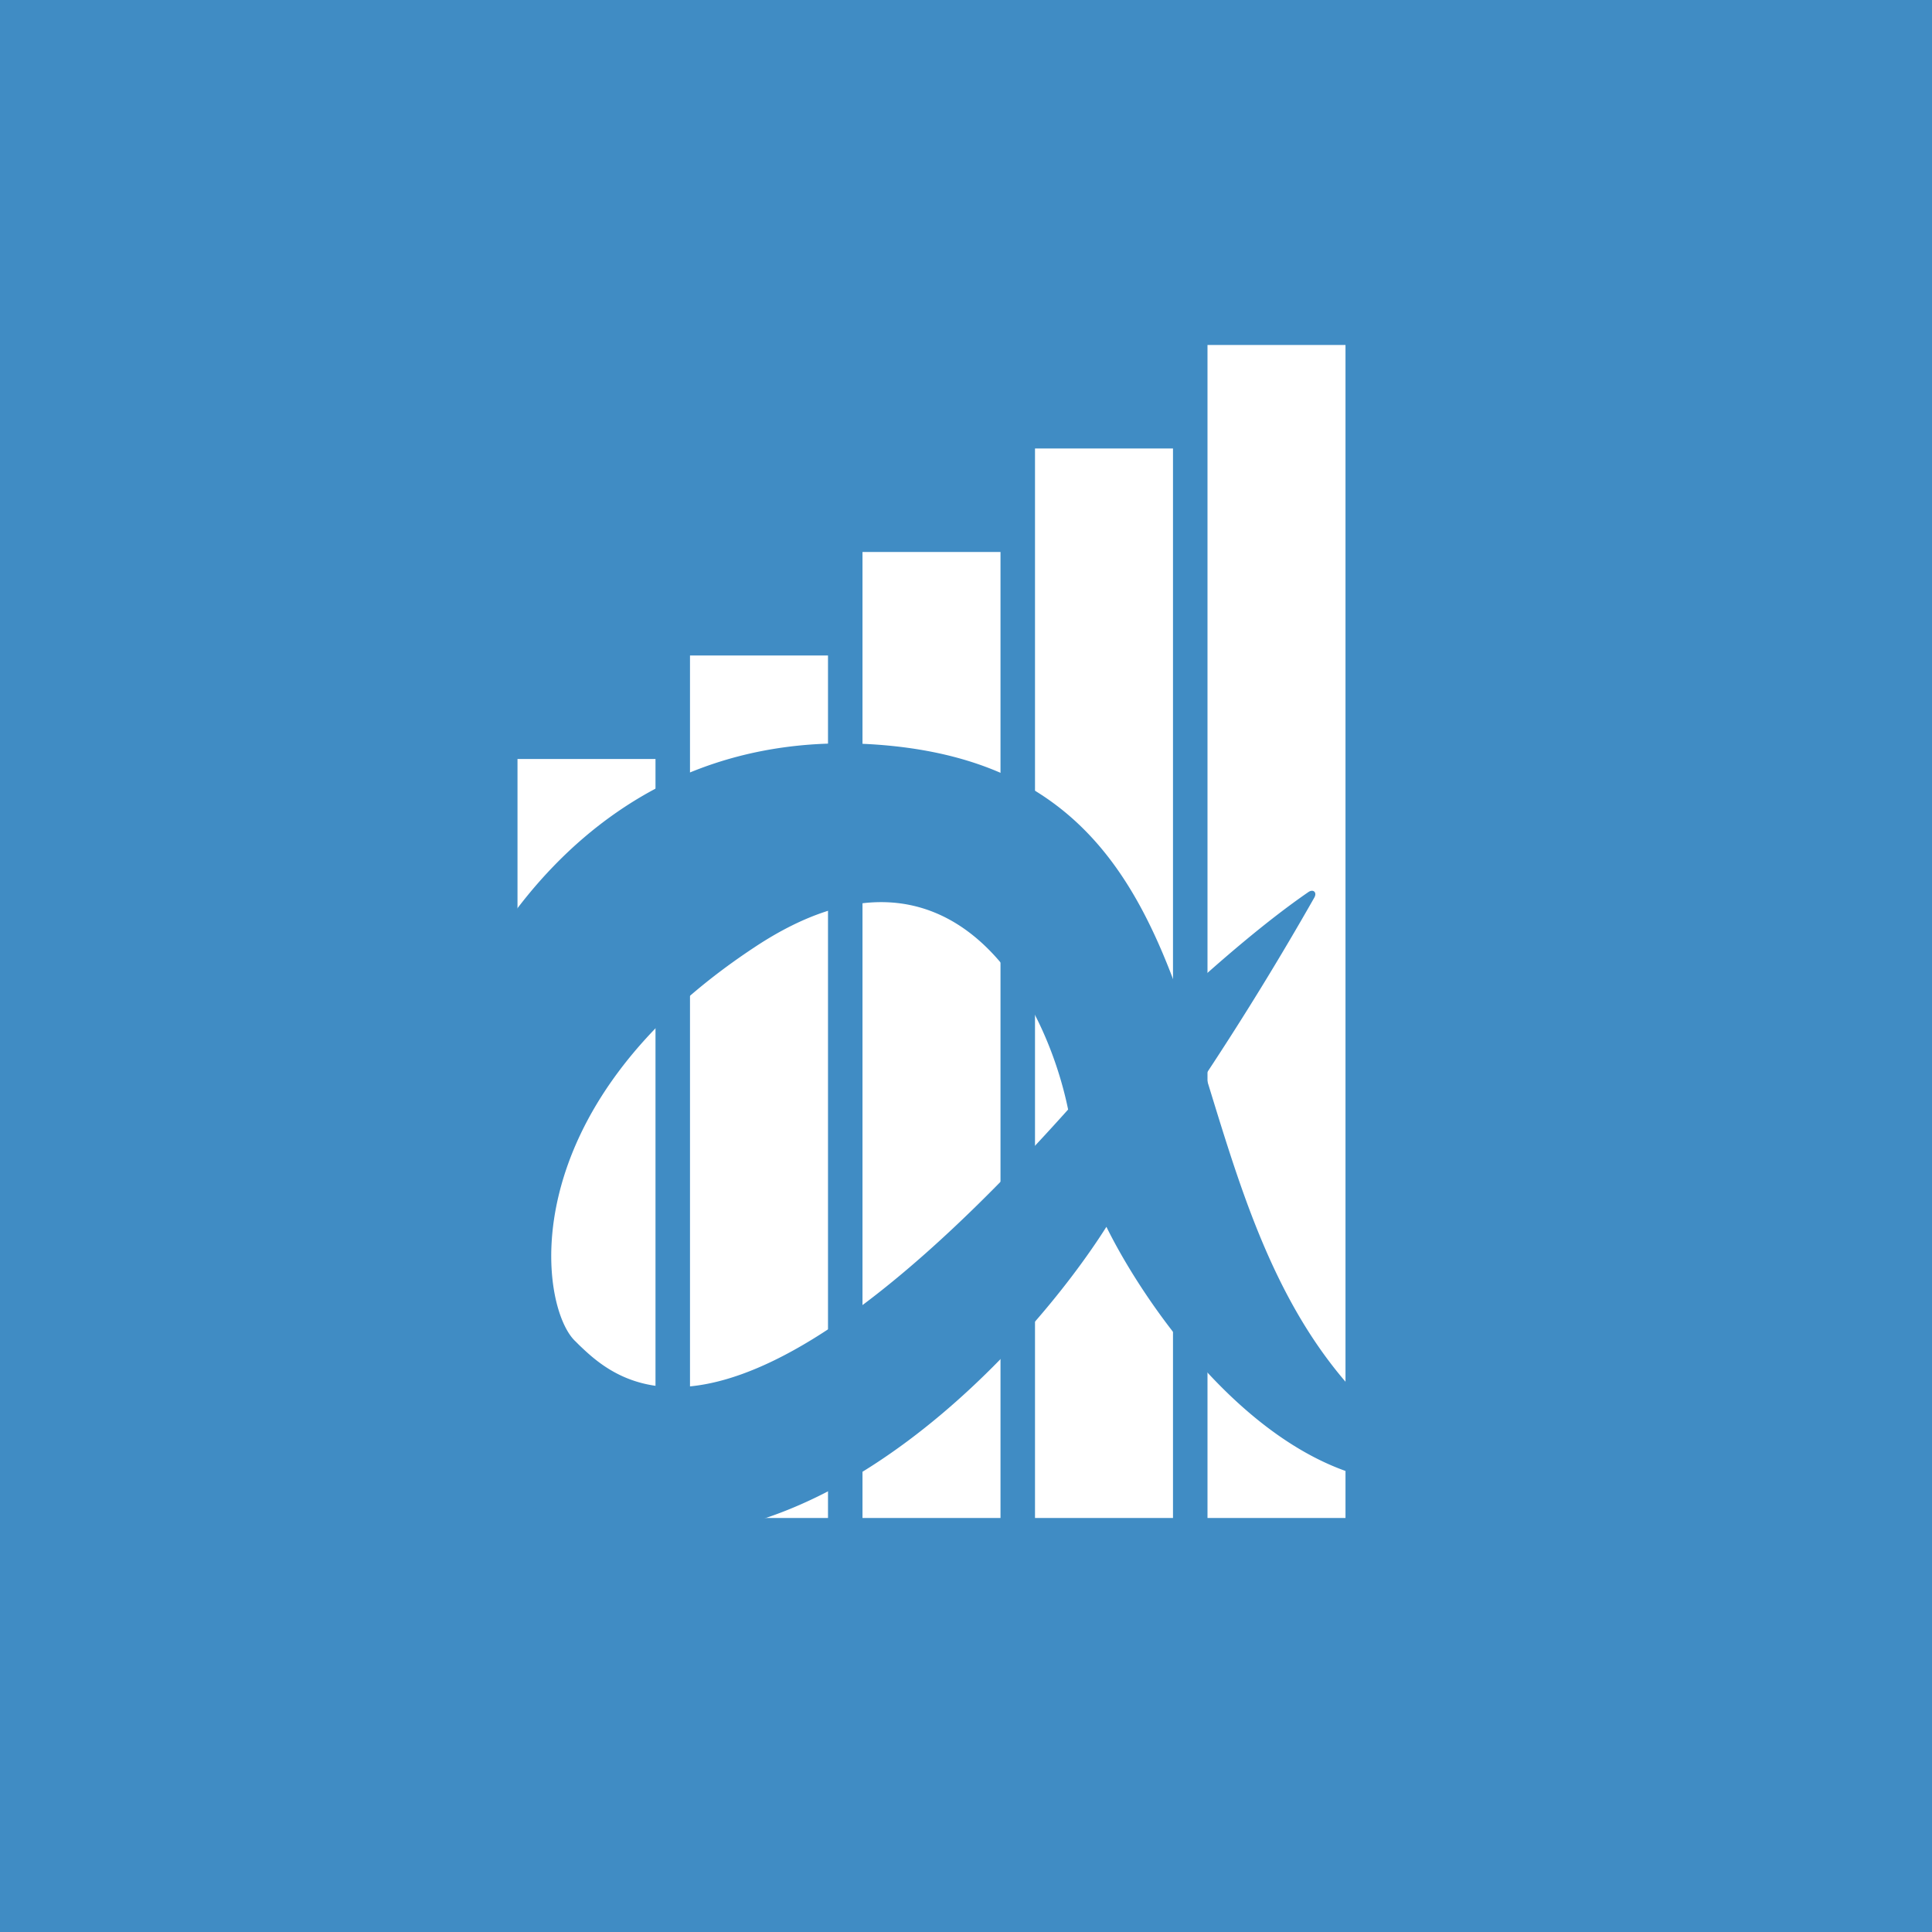 <!-- by TradingView --><svg xmlns="http://www.w3.org/2000/svg" width="56" height="56"><path fill="#408CC4" d="M0 0h56v56H0z"/><path fill="#fff" d="M35 10h4v34h-4zm-5 3h4v31h-4V13zm-15 9h4v19.32h-4V22zm5-3h4v25h-4V19zm5-3h4v28h-4V16z"/><path fill-rule="evenodd" d="M34.94 31.16l.16.52c1.1 3.58 2.27 7.36 5.5 9.91v1.39c-4.05-.28-7.37-5.06-8.53-7.42-2.21 3.49-8.26 10.14-14.7 8.8-6.43-1.33-6.1-8.69-5.13-12.2.86-3.88 4.77-11.43 13.6-10.54 5.13.52 7.03 3.57 8.36 7.3 1.2-1.1 2.53-2.24 3.72-3.06.14-.1.26 0 .18.15a89.6 89.6 0 01-3.16 5.15zm-13.06-3.71c5.71-3.78 8.44 1.57 9.08 4.71-9.82 10.97-13.05 7.9-14.18 6.82a13.8 13.8 0 00-.1-.1c-1.04-.96-1.94-6.72 5.2-11.43z" fill="#408CC4"/></svg>
